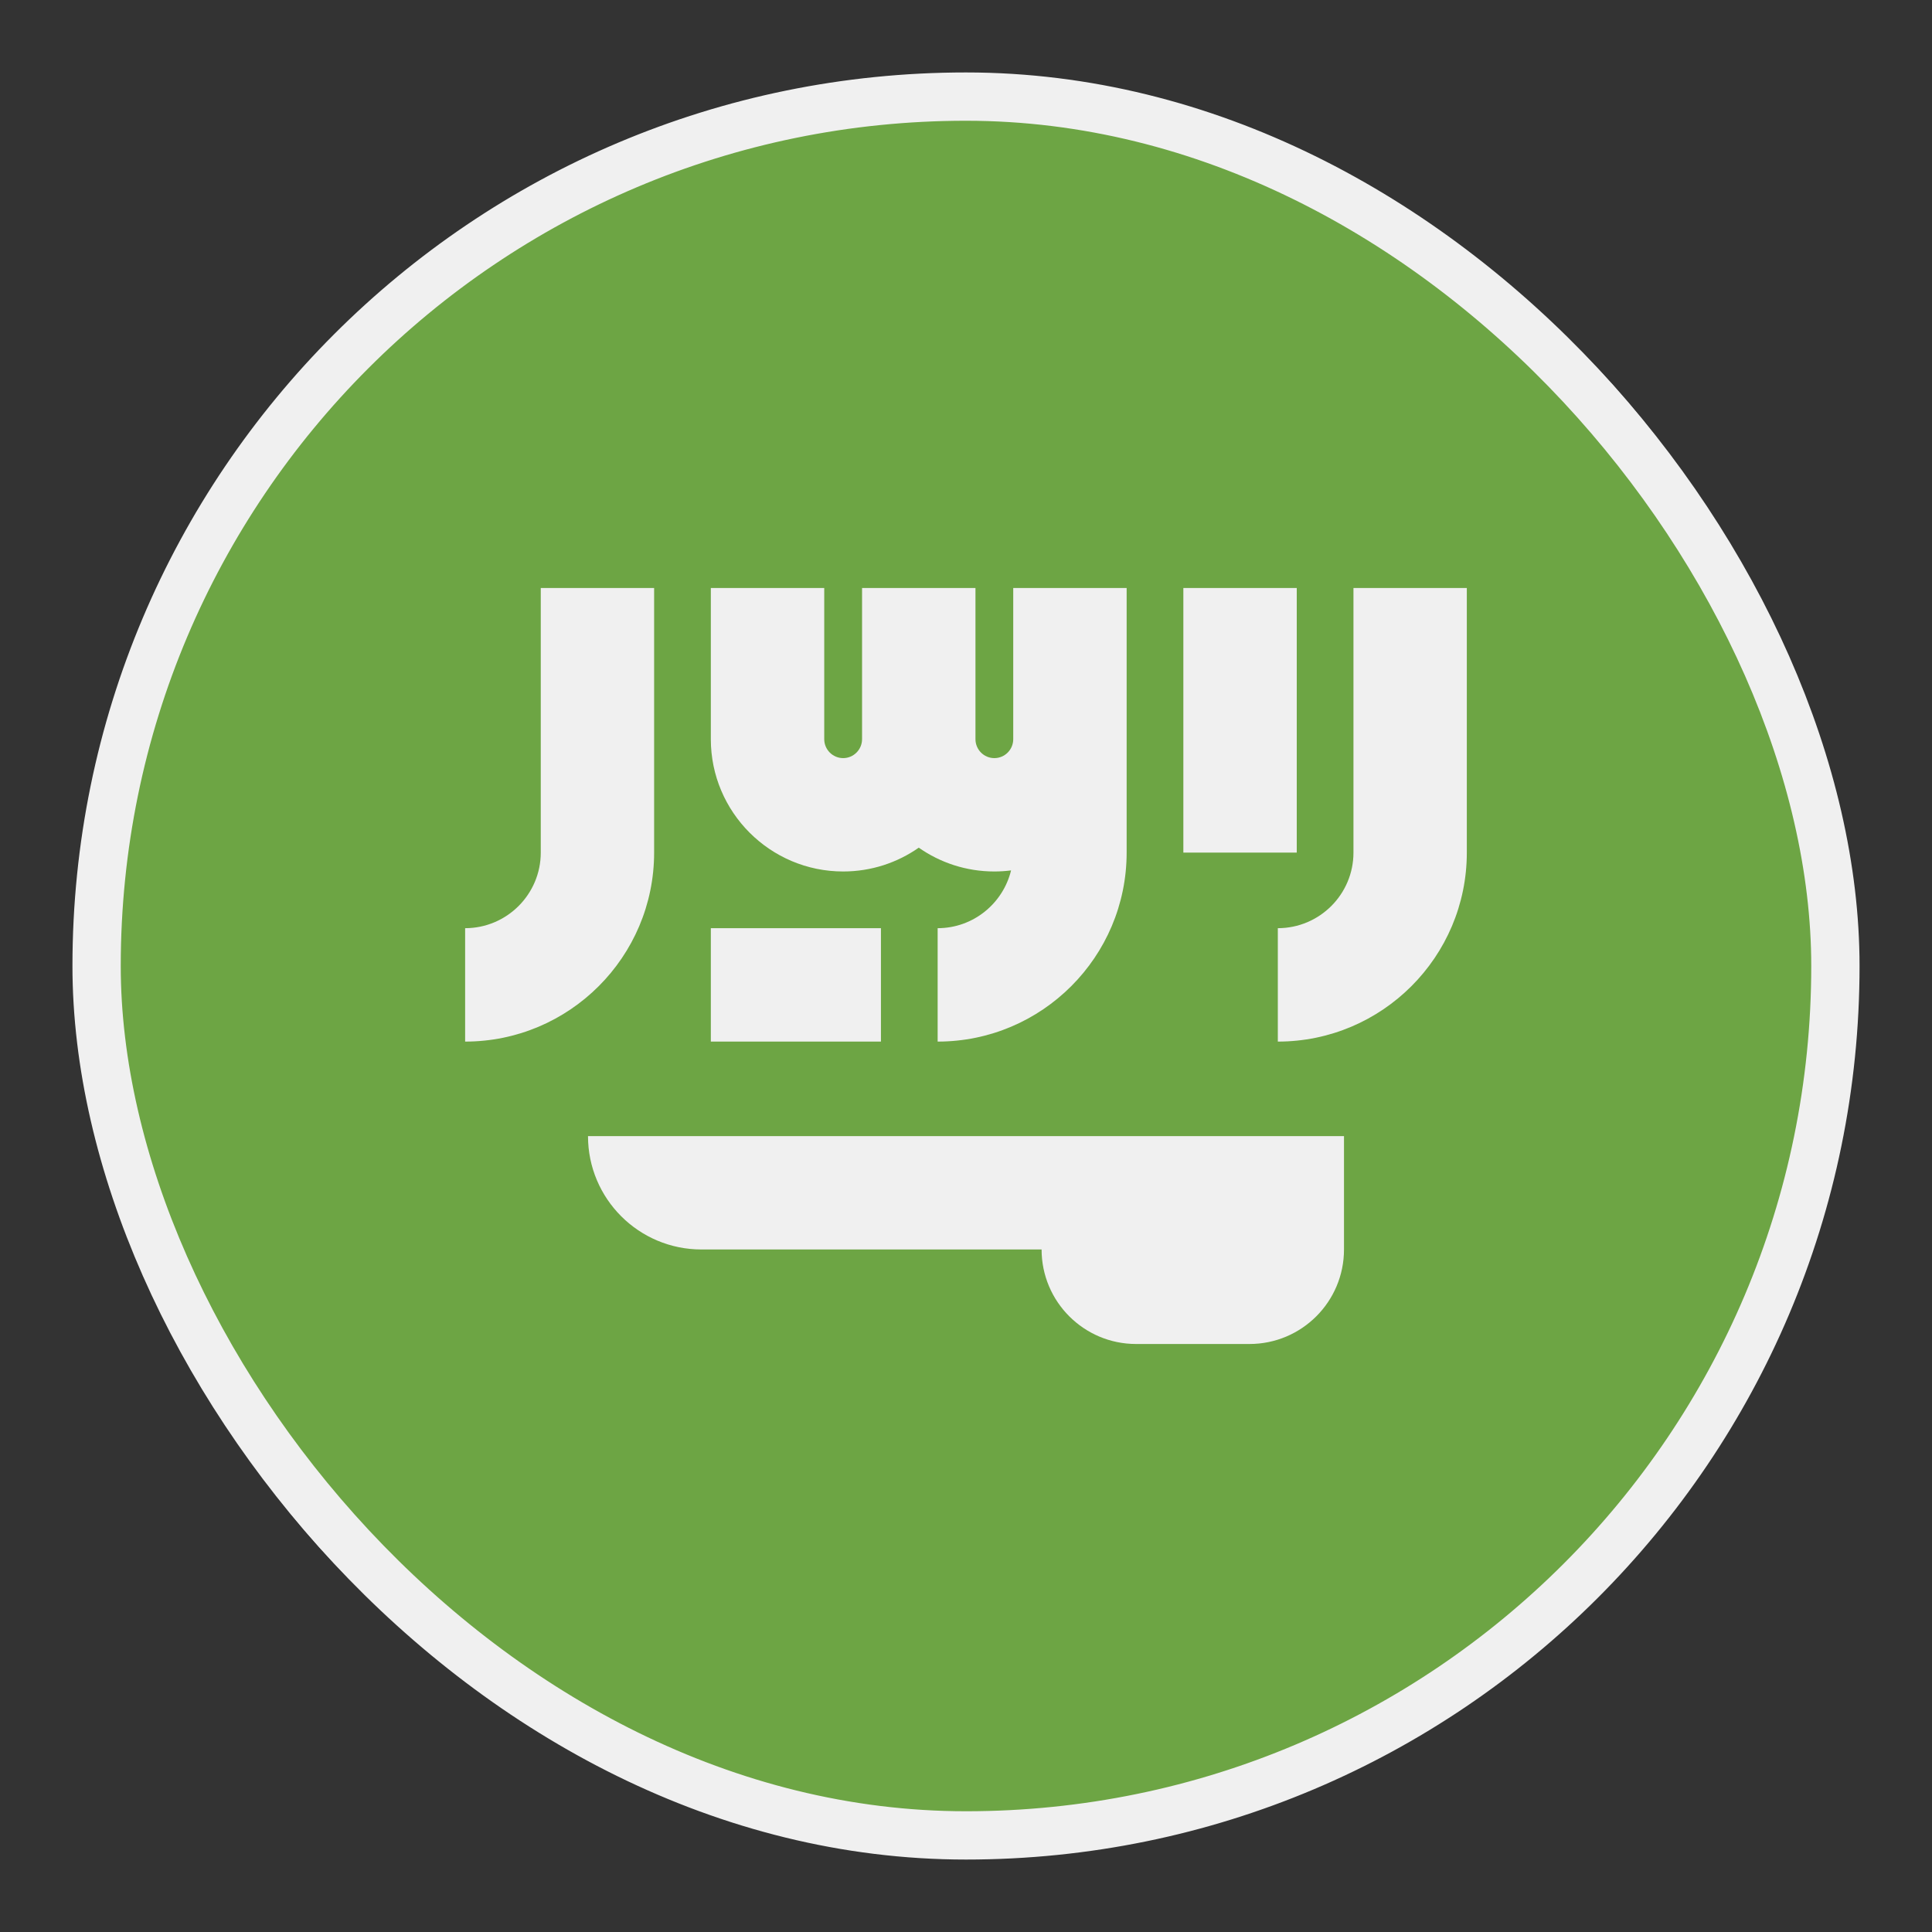 <svg width="40" height="40" viewBox="0 0 40 40" fill="none" xmlns="http://www.w3.org/2000/svg">
<rect x="0" y="0" width="40" height="40" fill="#333333" stroke="none"/>
<path d="M20 38C29.941 38 38 29.941 38 20C38 10.059 29.941 2 20 2C10.059 2 2 10.059 2 20C2 29.941 10.059 38 20 38Z" fill="#F0F0F0"/>
<path d="M5.721 9.041C4.307 10.881 3.241 13.001 2.62 15.305H11.984L5.721 9.041Z" fill="#0052B4"/>
<path d="M37.38 15.304C36.759 13.001 35.693 10.881 34.279 9.041L28.016 15.304H37.38Z" fill="#0052B4"/>
<path d="M2.62 24.696C3.241 26.999 4.307 29.119 5.721 30.959L11.984 24.696H2.62Z" fill="#0052B4"/>
<path d="M30.959 5.721C29.119 4.307 26.999 3.241 24.696 2.62V11.984L30.959 5.721Z" fill="#0052B4"/>
<path d="M9.041 34.279C10.881 35.693 13.001 36.759 15.304 37.38V28.016L9.041 34.279Z" fill="#0052B4"/>
<path d="M15.304 2.62C13.001 3.241 10.881 4.307 9.041 5.721L15.304 11.984V2.62Z" fill="#0052B4"/>
<path d="M24.696 37.38C26.999 36.759 29.119 35.693 30.959 34.279L24.696 28.016V37.38Z" fill="#0052B4"/>
<path d="M28.016 24.696L34.279 30.959C35.693 29.119 36.759 26.999 37.38 24.696H28.016Z" fill="#0052B4"/>
<g clip-path="url(#clip0_163_890)">
<path d="M20 38C29.941 38 38 29.941 38 20C38 10.059 29.941 2 20 2C10.059 2 2 10.059 2 20C2 29.941 10.059 38 20 38Z" fill="#6DA544"/>
<path d="M12.174 23.522C12.174 24.818 13.225 25.869 14.522 25.869H21.565C21.565 26.95 22.441 27.826 23.522 27.826H25.869C26.95 27.826 27.826 26.95 27.826 25.869V23.522H12.174Z" fill="#F0F0F0"/>
<path d="M28.022 12.174V17.652C28.022 18.515 27.32 19.217 26.456 19.217V21.565C28.614 21.565 30.369 19.81 30.369 17.652V12.174H28.022Z" fill="#F0F0F0"/>
<path d="M11.196 17.652C11.196 18.515 10.493 19.217 9.63 19.217V21.565C11.788 21.565 13.543 19.81 13.543 17.652V12.174H11.196V17.652Z" fill="#F0F0F0"/>
<path d="M24.5 12.174H26.848V17.652H24.5V12.174Z" fill="#F0F0F0"/>
<path d="M20.978 15.304C20.978 15.52 20.803 15.696 20.587 15.696C20.371 15.696 20.196 15.52 20.196 15.304V12.174H17.848V15.304C17.848 15.52 17.672 15.696 17.457 15.696C17.241 15.696 17.065 15.52 17.065 15.304V12.174H14.717V15.304C14.717 16.815 15.946 18.043 17.457 18.043C18.038 18.043 18.578 17.861 19.022 17.55C19.466 17.861 20.005 18.043 20.587 18.043C20.704 18.043 20.819 18.035 20.933 18.021C20.766 18.706 20.149 19.217 19.413 19.217V21.565C21.571 21.565 23.326 19.81 23.326 17.652V15.304V12.174H20.978V15.304H20.978Z" fill="#F0F0F0"/>
<path d="M14.717 19.217H18.239V21.565H14.717V19.217Z" fill="#F0F0F0"/>
</g>
<rect x="2" y="2" width="36" height="36" rx="18" stroke="#F0F0F0"/>
<defs>
<clipPath id="clip0_163_890">
<rect x="2" y="2" width="36" height="36" rx="18" fill="white"/>
</clipPath>
</defs>
</svg>
